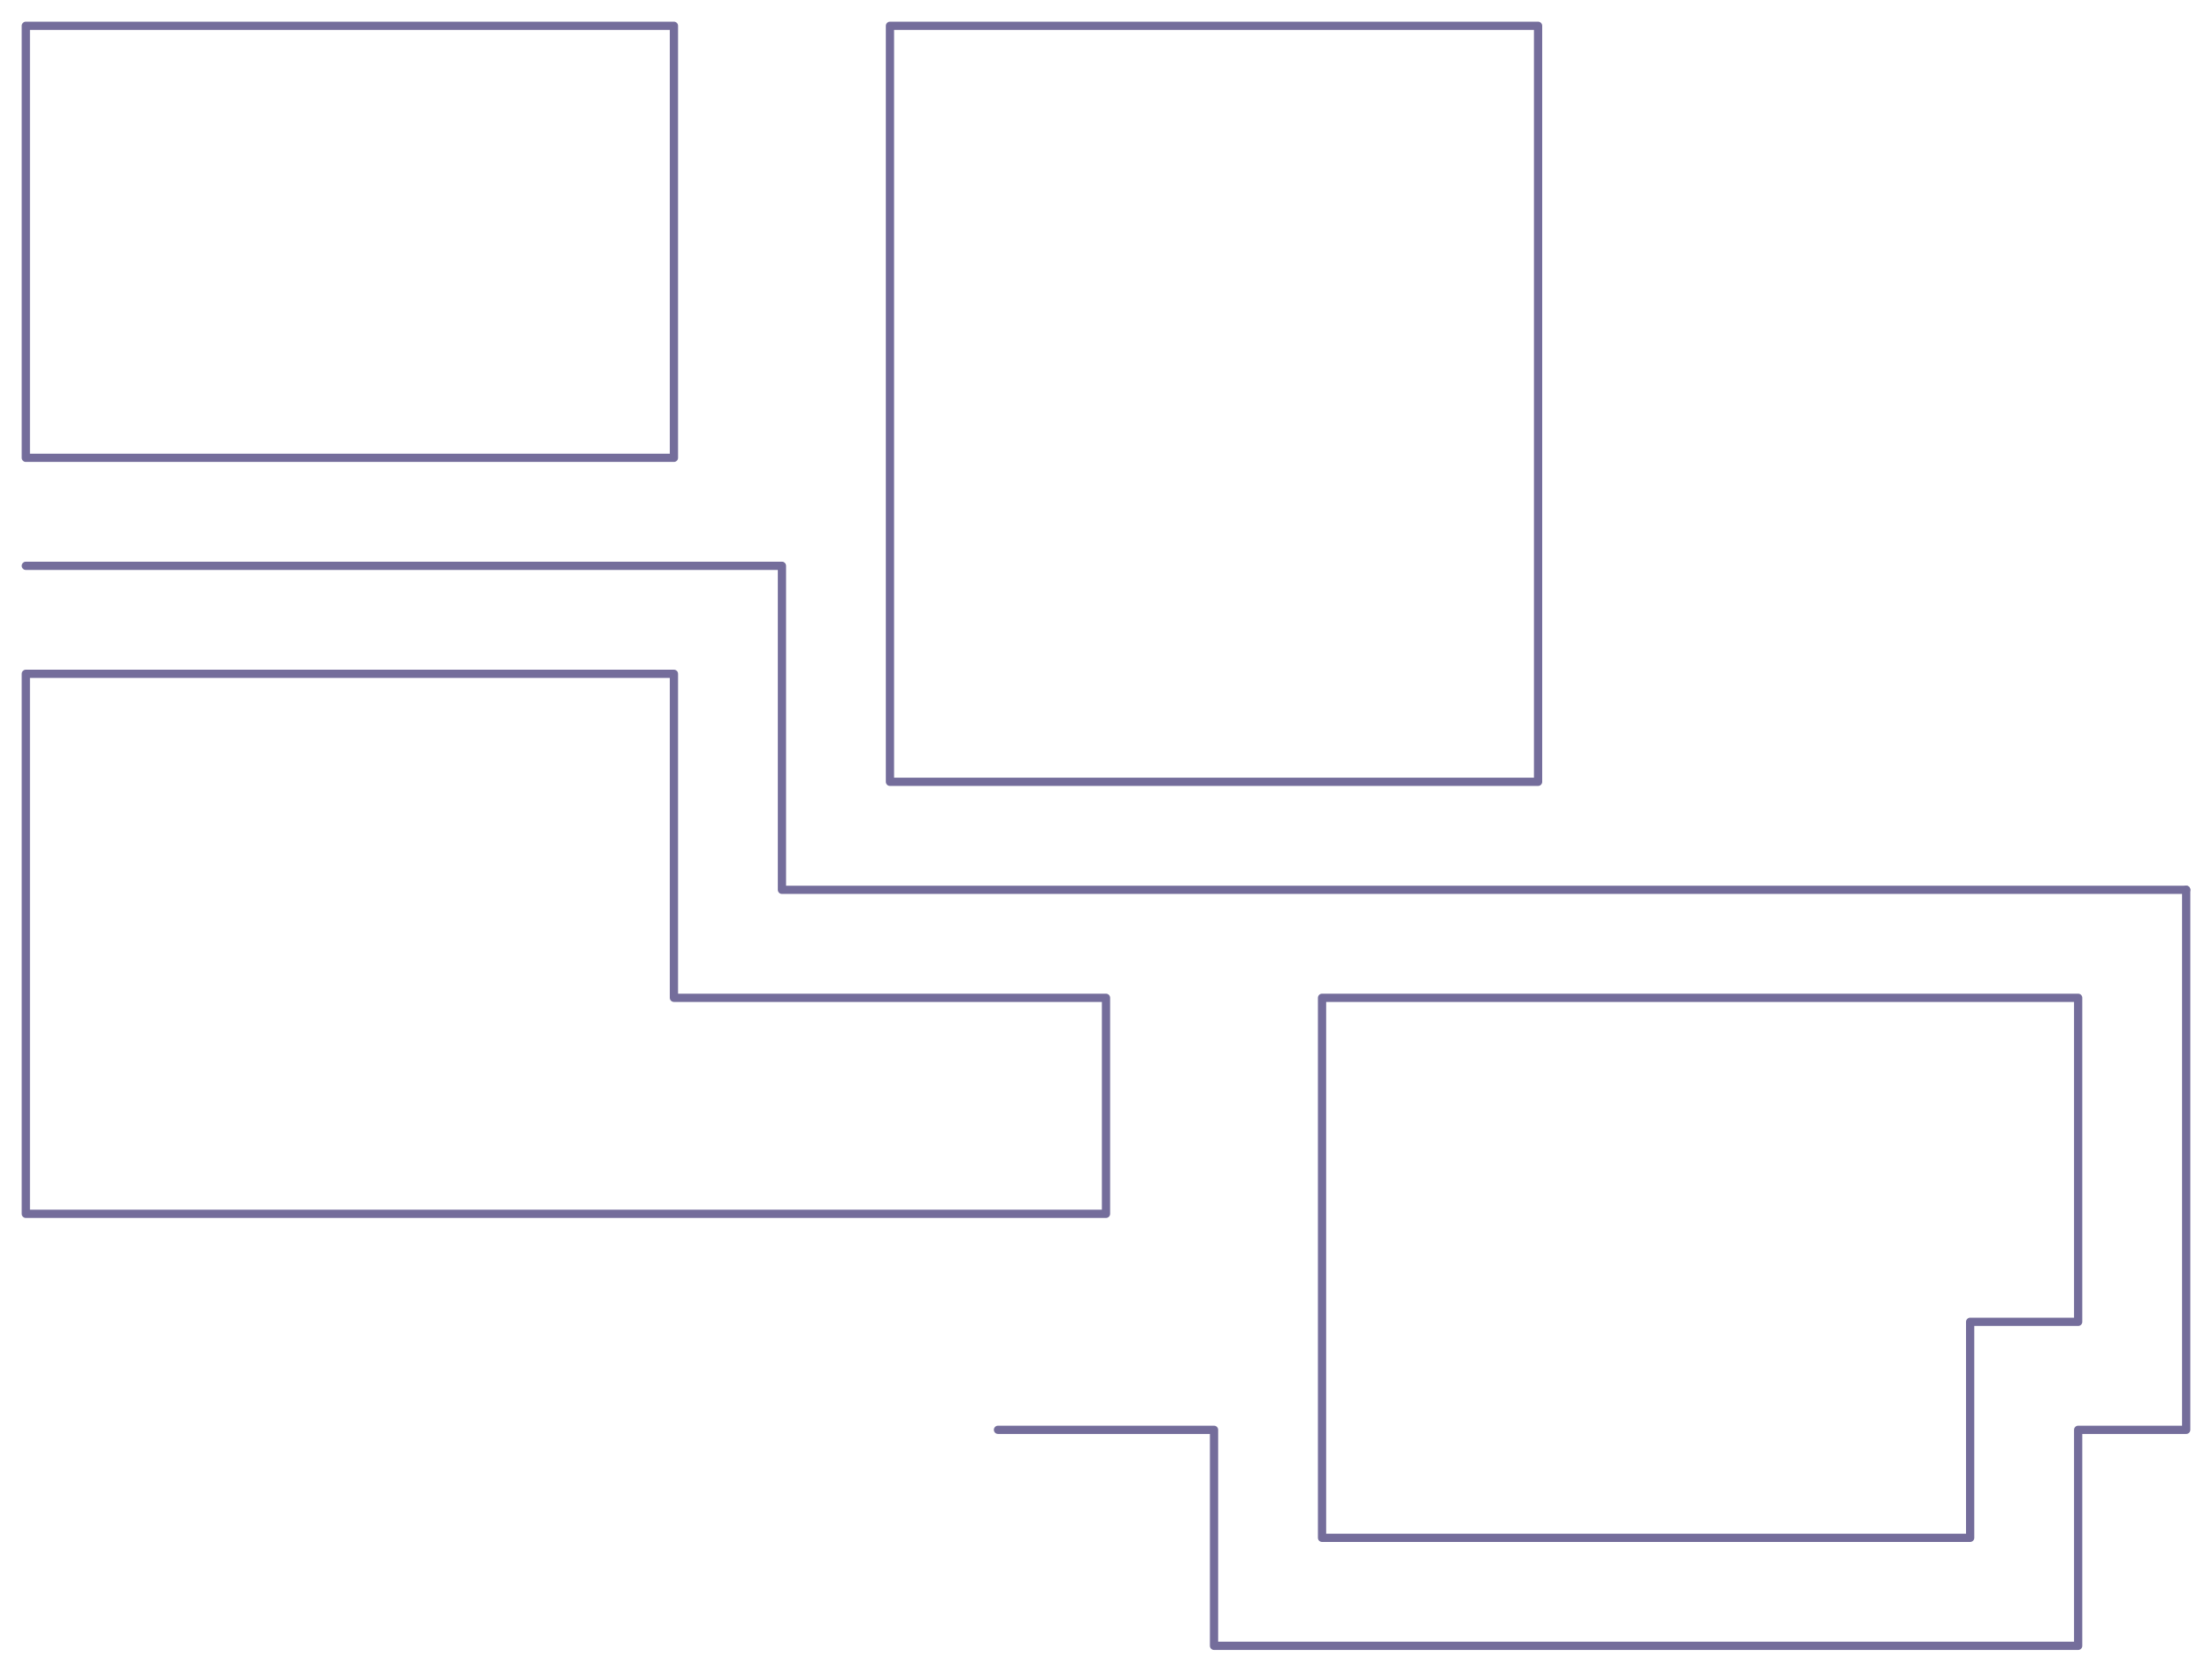 <?xml version="1.0" encoding="UTF-8" standalone="yes"?>
<svg xmlns="http://www.w3.org/2000/svg" xmlns:xlink="http://www.w3.org/1999/xlink" width="812.972px" height="614.472px" version="1.1" viewBox="-154.852 643.396 309.704 234.085">
  <!--
	Exported with Concepts: Smarter Sketching
	Version: 2023.05.5 on Android 13
	https://concepts.app/
	-->
  <title>Untitled</title>
  <desc>Drawing exported from Concepts: Smarter Sketching</desc>
  <defs></defs>
  <rect x="-154.852" y="643.396" width="309.704" height="234.085" stroke="none" fill="#FFFFFF"></rect>
  <g id="Pen" opacity="1.000">
    <path id="STROKE_e4626221-bc3d-401c-a234-bb682e7fbd8a" opacity="1.000" fill="none" stroke="#746d9b" stroke-width="1.155" stroke-opacity="1.000" stroke-linecap="round" stroke-linejoin="round" d="M -151.238 647.010 L -60.495 647.010 L -60.495 707.505 L -151.238 707.505 L -151.238 662.133 L -151.238 647.010 "></path>
    <path id="STROKE_117cb096-80b5-45ac-86b9-f1bdaf224295" opacity="1.000" fill="none" stroke="#746d9b" stroke-width="1.155" stroke-opacity="1.000" stroke-linecap="round" stroke-linejoin="round" d="M -30.248 647.010 L -30.248 752.876 L 60.495 752.876 L 60.495 647.010 L -30.248 647.010 L -30.248 647.010 "></path>
    <path id="STROKE_f9c37e8b-a897-4f0f-a8a5-6e8008ee38bc" opacity="1.000" fill="none" stroke="#746d9b" stroke-width="1.155" stroke-opacity="1.000" stroke-linecap="round" stroke-linejoin="round" d="M -151.238 737.752 L -60.495 737.752 L -60.495 783.124 L 0.000 783.124 L 0.000 813.371 L -151.238 813.371 L -151.238 752.876 L -151.238 737.752 "></path>
    <path id="STROKE_ca7bb5d9-066a-4d95-ae14-ece9dadc2ad6" opacity="1.000" fill="none" stroke="#746d9b" stroke-width="1.155" stroke-opacity="1.000" stroke-linecap="round" stroke-linejoin="round" d="M 30.248 783.124 L 136.114 783.124 L 136.114 828.495 L 120.990 828.495 L 120.990 858.743 L 30.248 858.743 L 30.248 783.124 L 30.248 783.124 "></path>
    <path id="STROKE_10685ce3-07a9-4d84-84ca-7776be35e57a" opacity="1.000" fill="none" stroke="#746d9b" stroke-width="1.155" stroke-opacity="1.000" stroke-linecap="round" stroke-linejoin="round" d="M -151.238 722.629 L -45.371 722.629 L -45.371 768.000 L 136.114 768.000 L 151.238 768.000 "></path>
    <path id="STROKE_45d43631-2357-4cc0-8f51-004f65072424" opacity="1.000" fill="none" stroke="#746d9b" stroke-width="1.155" stroke-opacity="1.000" stroke-linecap="round" stroke-linejoin="round" d="M 151.238 768.000 L 151.238 843.619 L 136.114 843.619 L 136.114 873.867 L 15.124 873.867 L 15.124 843.619 L -15.124 843.619 L -15.124 843.619 "></path>
  </g>
</svg>